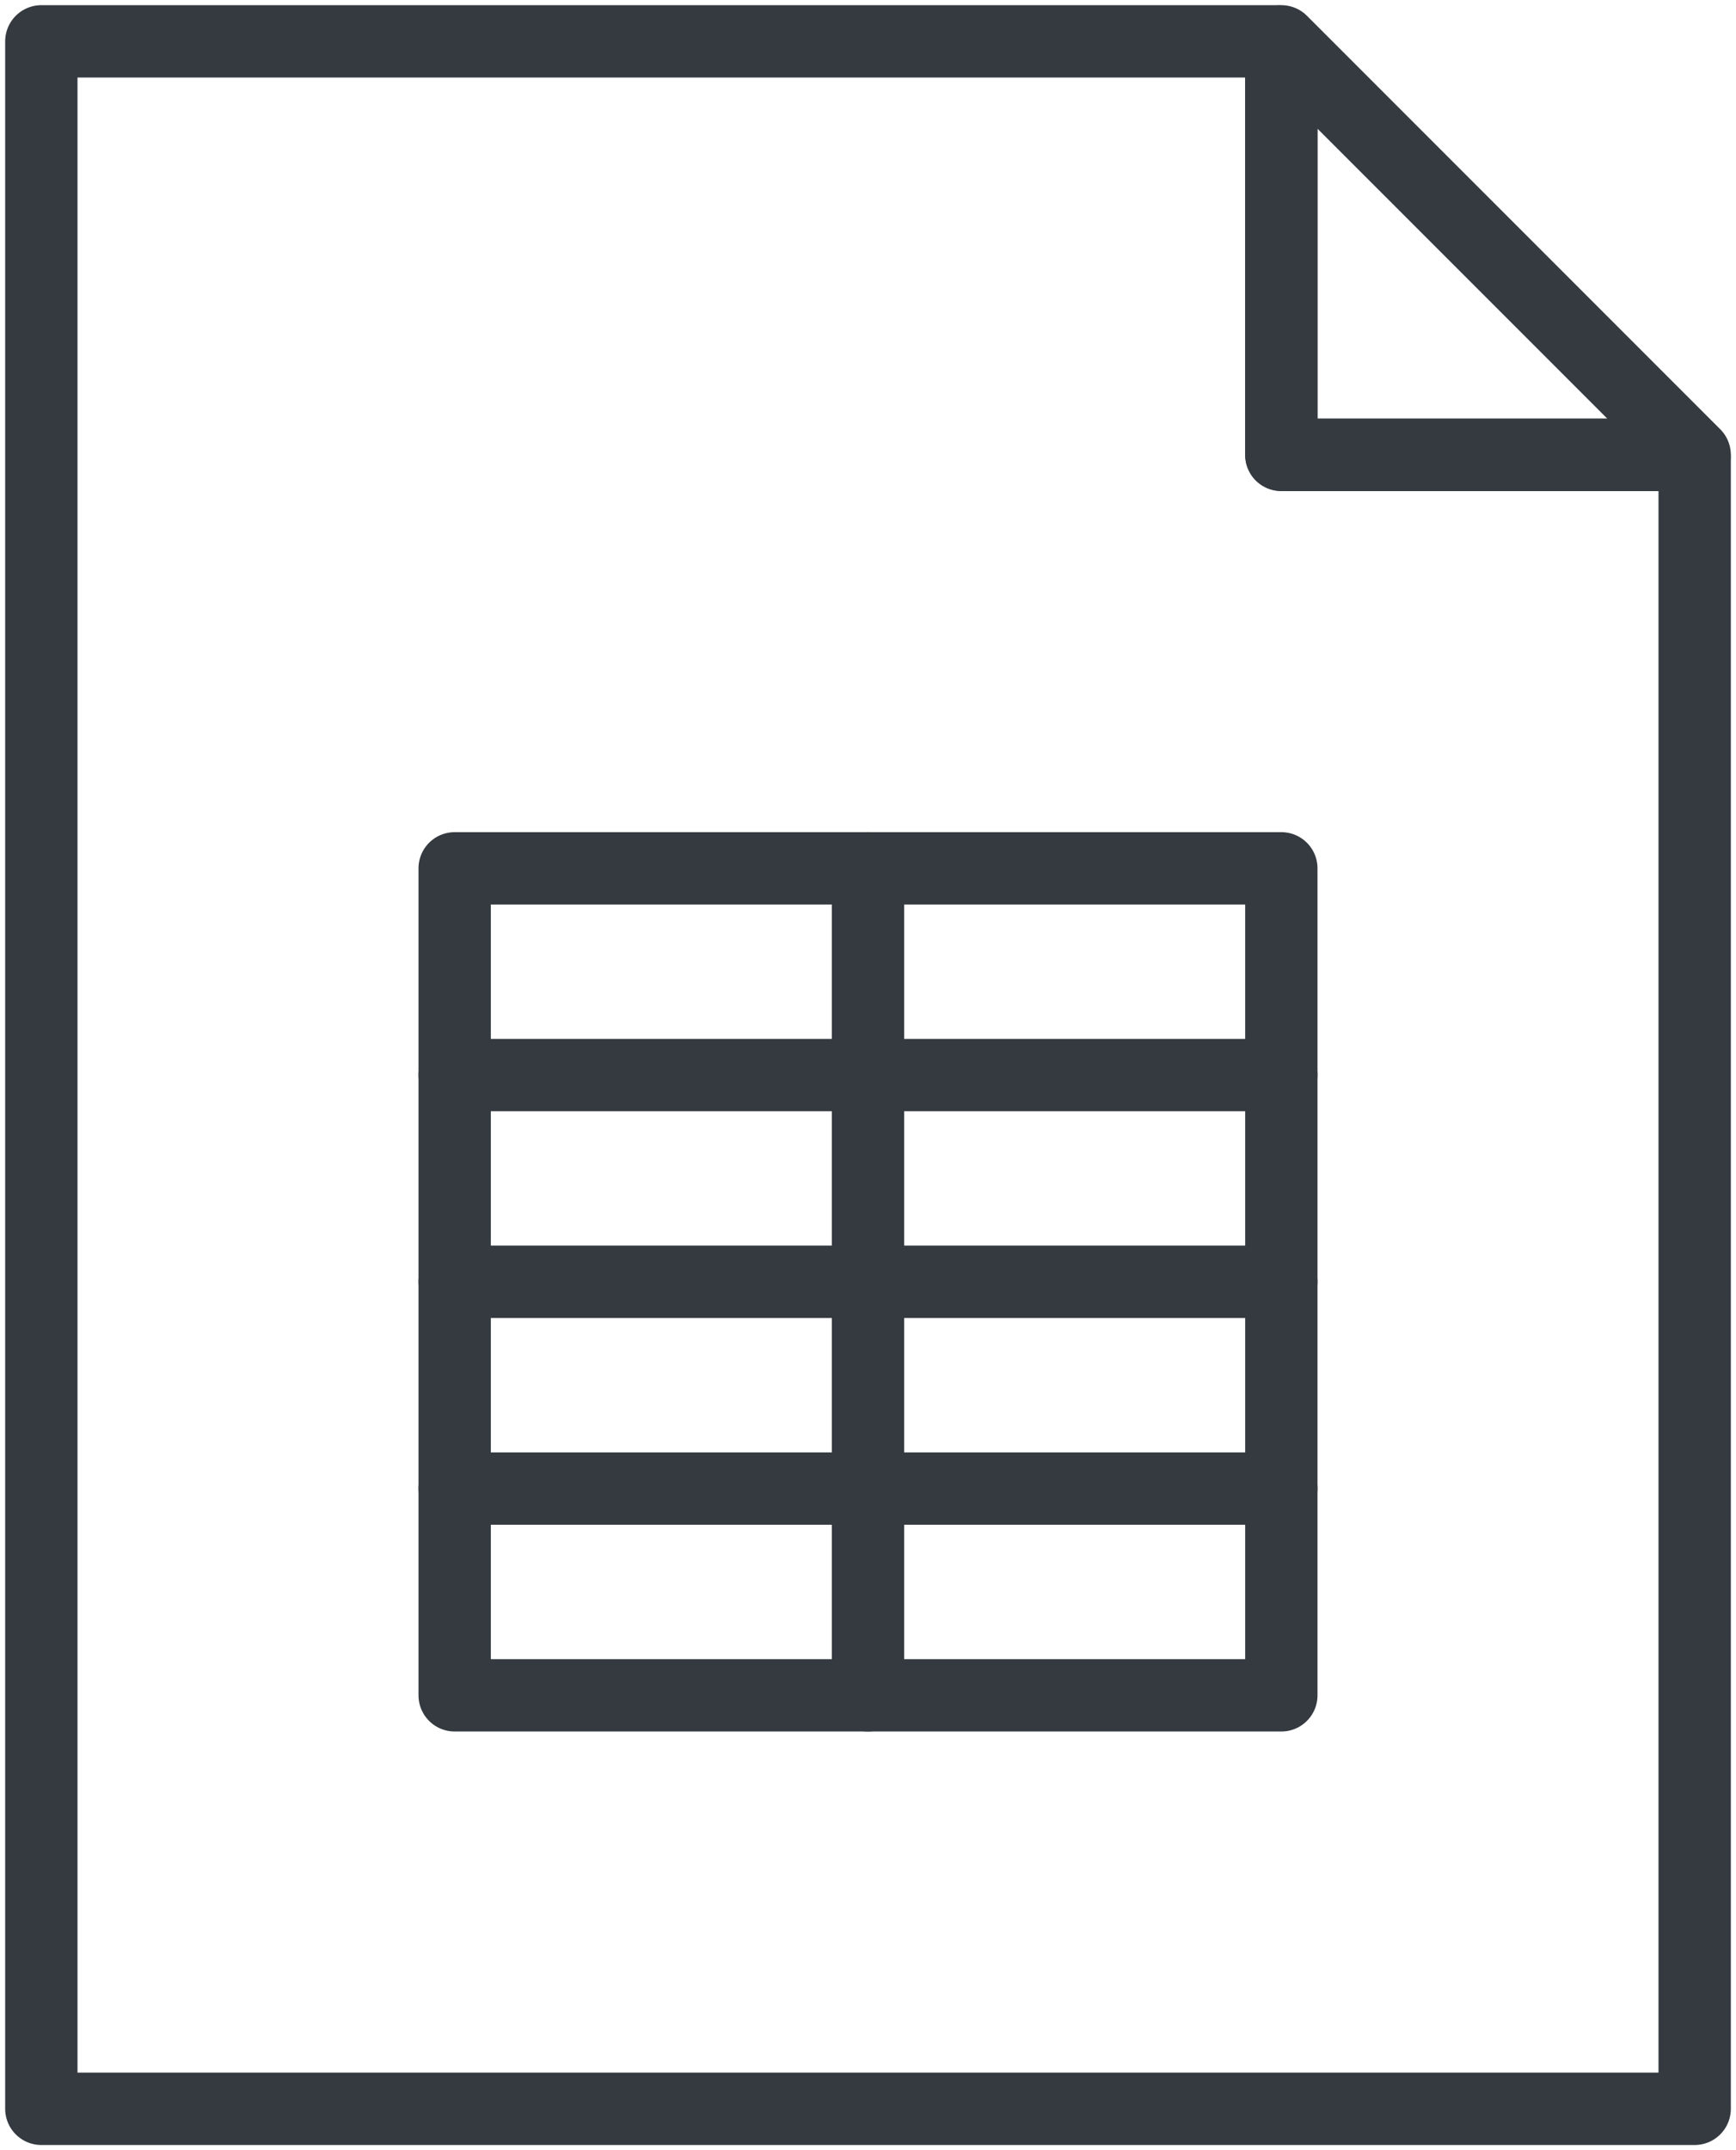 <?xml version="1.0" encoding="UTF-8"?>
<svg width="84px" height="104px" viewBox="0 0 84 104" version="1.1" xmlns="http://www.w3.org/2000/svg" xmlns:xlink="http://www.w3.org/1999/xlink">
    <!-- Generator: Sketch 47 (45396) - http://www.bohemiancoding.com/sketch -->
    <title>files-50</title>
    <desc>Created with Sketch.</desc>
    <defs></defs>
    <g id="ALL" stroke="none" stroke-width="1" fill="none" fill-rule="evenodd" stroke-linecap="round" fill-opacity="0" stroke-linejoin="round">
        <g id="Primary" transform="translate(-8579, -9023)" stroke="#343A40" stroke-width="3.5" fill="#DBECFF">
            <g id="files-50" transform="translate(8581, 9025)">
                <polygon id="Layer-1" points="60 0.23 59.77 0 0 0 2.70108432e-07 100 80 100 80 20.202 79.798 20 60 20 60 0.23"></polygon>
                <polygon id="Layer-2" points="60 0 80 20 60 20"></polygon>
                <rect id="Layer-3" x="20" y="40" width="40" height="40"></rect>
                <path d="M40,40 L40,80" id="Layer-4"></path>
                <path d="M60,60 L20,60" id="Layer-5"></path>
                <path d="M60,50 L20,50" id="Layer-6"></path>
                <path d="M60,70 L20,70" id="Layer-7"></path>
            </g>
        </g>
    </g>
</svg>